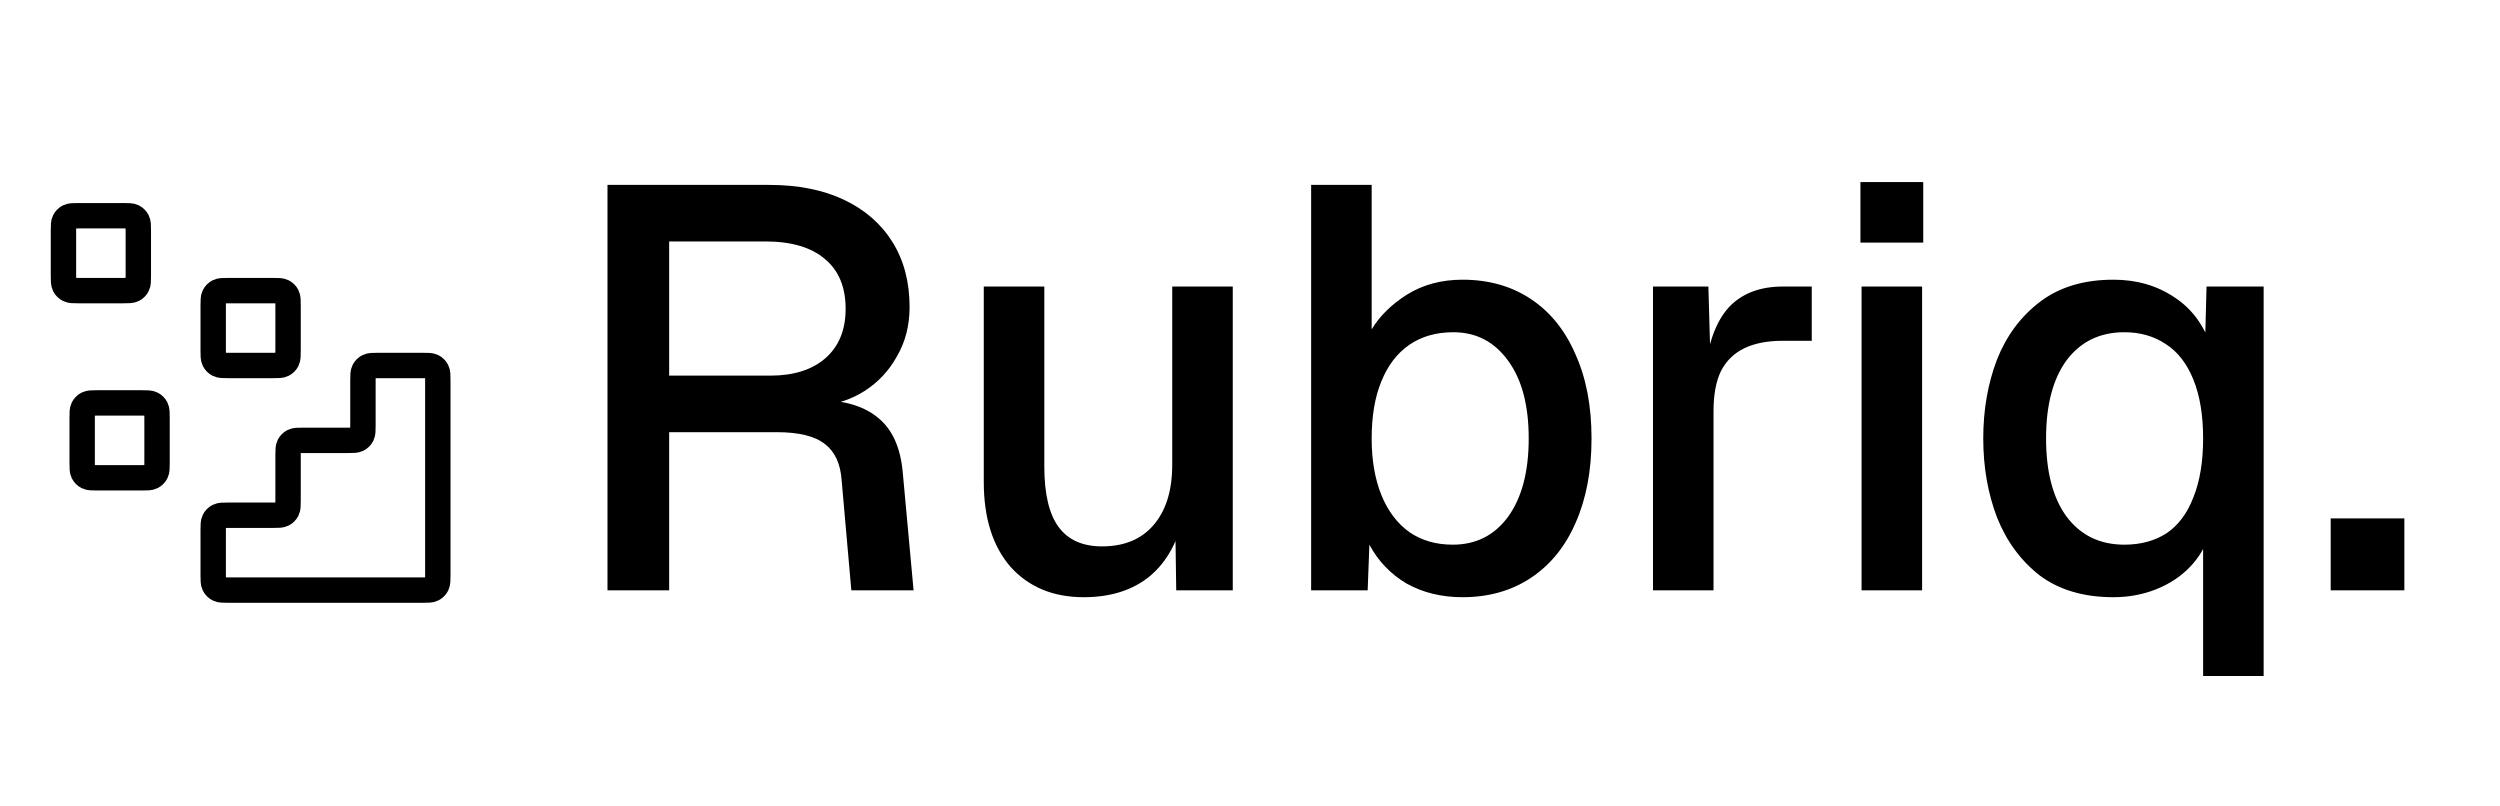 <svg width="394" height="127" viewBox="0 0 394 127" fill="none" xmlns="http://www.w3.org/2000/svg">
<path d="M95.74 93.04V29.14H121.21C125.77 29.14 129.7 29.92 133 31.48C136.3 33.04 138.85 35.26 140.65 38.14C142.45 41.02 143.35 44.44 143.35 48.4C143.35 51.28 142.69 53.86 141.37 56.14C140.11 58.42 138.4 60.25 136.24 61.63C134.14 62.95 131.89 63.7 129.49 63.88L129.04 63.07C133.06 63.07 136.18 64 138.4 65.86C140.62 67.66 141.91 70.51 142.27 74.41L143.98 93.04H134.17L132.64 75.67C132.46 73.09 131.59 71.2 130.03 70C128.47 68.74 125.92 68.11 122.38 68.11H105.46V93.04H95.74ZM105.46 59.2H121.39C125.05 59.2 127.93 58.3 130.03 56.5C132.19 54.64 133.27 52.03 133.27 48.67C133.27 45.25 132.19 42.64 130.03 40.84C127.87 38.98 124.72 38.05 120.58 38.05H105.46V59.2ZM170.793 94.12C165.993 94.12 162.153 92.53 159.273 89.35C156.453 86.11 155.043 81.64 155.043 75.94V45.16H164.583V73.51C164.583 77.83 165.333 81.01 166.833 83.05C168.333 85.09 170.613 86.11 173.673 86.11C177.153 86.11 179.853 85 181.773 82.78C183.753 80.5 184.743 77.32 184.743 73.24V45.16H194.283V93.04H185.373L185.193 80.53L186.543 81.07C185.703 85.27 183.933 88.51 181.233 90.79C178.533 93.01 175.053 94.12 170.793 94.12ZM230.485 94.12C227.185 94.12 224.245 93.4 221.665 91.96C219.145 90.46 217.195 88.42 215.815 85.84L215.545 93.04H206.635V29.14H216.175V51.91C217.435 49.81 219.295 47.98 221.755 46.42C224.275 44.86 227.185 44.08 230.485 44.08C234.625 44.08 238.225 45.1 241.285 47.14C244.345 49.18 246.685 52.09 248.305 55.87C249.985 59.59 250.825 64 250.825 69.1C250.825 74.2 249.985 78.64 248.305 82.42C246.685 86.14 244.345 89.02 241.285 91.06C238.225 93.1 234.625 94.12 230.485 94.12ZM228.955 85.84C232.615 85.84 235.525 84.37 237.685 81.43C239.845 78.43 240.925 74.32 240.925 69.1C240.925 63.88 239.845 59.8 237.685 56.86C235.525 53.86 232.645 52.36 229.045 52.36C226.345 52.36 224.035 53.02 222.115 54.34C220.195 55.66 218.725 57.58 217.705 60.1C216.685 62.56 216.175 65.56 216.175 69.1C216.175 72.52 216.685 75.49 217.705 78.01C218.725 80.53 220.195 82.48 222.115 83.86C224.035 85.18 226.315 85.84 228.955 85.84ZM260.512 93.04V45.16H269.242L269.602 57.85L268.792 57.58C269.452 53.26 270.772 50.11 272.752 48.13C274.792 46.15 277.522 45.16 280.942 45.16H285.532V53.71H280.942C278.542 53.71 276.532 54.1 274.912 54.88C273.292 55.66 272.062 56.86 271.222 58.48C270.442 60.1 270.052 62.2 270.052 64.78V93.04H260.512ZM293.383 93.04V45.16H302.923V93.04H293.383ZM293.203 38.23V28.69H303.103V38.23H293.203ZM356.751 106.54H347.211V82.78L348.291 83.86C347.691 85.96 346.641 87.79 345.141 89.35C343.701 90.85 341.931 92.02 339.831 92.86C337.731 93.7 335.481 94.12 333.081 94.12C328.401 94.12 324.531 92.98 321.471 90.7C318.471 88.36 316.221 85.3 314.721 81.52C313.281 77.74 312.561 73.6 312.561 69.1C312.561 64.6 313.281 60.46 314.721 56.68C316.221 52.9 318.471 49.87 321.471 47.59C324.531 45.25 328.401 44.08 333.081 44.08C336.741 44.08 339.951 45.01 342.711 46.87C345.471 48.67 347.421 51.34 348.561 54.88L347.481 55.42L347.751 45.16H356.751V106.54ZM334.791 85.84C337.371 85.84 339.591 85.24 341.451 84.04C343.311 82.78 344.721 80.89 345.681 78.37C346.701 75.85 347.211 72.76 347.211 69.1C347.211 65.44 346.701 62.35 345.681 59.83C344.661 57.31 343.221 55.45 341.361 54.25C339.501 52.99 337.311 52.36 334.791 52.36C330.951 52.36 327.921 53.83 325.701 56.77C323.541 59.71 322.461 63.82 322.461 69.1C322.461 74.38 323.541 78.49 325.701 81.43C327.921 84.37 330.951 85.84 334.791 85.84ZM367.317 93.04V81.7H378.927V93.04H367.317Z" fill="black"/>
<path d="M66.64 93C67.466 93 67.879 93 68.195 92.839C68.472 92.698 68.698 92.472 68.839 92.195C69 91.879 69 91.466 69 90.64V59.96C69 59.134 69 58.721 68.839 58.405C68.698 58.128 68.472 57.902 68.195 57.761C67.879 57.6 67.466 57.6 66.64 57.6L59.56 57.6C58.734 57.6 58.321 57.6 58.005 57.761C57.728 57.902 57.502 58.128 57.361 58.405C57.2 58.721 57.2 59.134 57.2 59.96V67.04C57.2 67.866 57.2 68.279 57.039 68.595C56.898 68.872 56.672 69.098 56.395 69.239C56.079 69.4 55.666 69.4 54.84 69.4H47.76C46.934 69.4 46.521 69.4 46.205 69.561C45.928 69.702 45.702 69.928 45.561 70.205C45.4 70.521 45.4 70.934 45.4 71.76V78.84C45.4 79.666 45.4 80.079 45.239 80.395C45.098 80.672 44.872 80.898 44.595 81.039C44.279 81.2 43.866 81.2 43.04 81.2H35.96C35.134 81.2 34.721 81.2 34.405 81.361C34.128 81.502 33.902 81.728 33.761 82.005C33.6 82.321 33.6 82.734 33.6 83.56V90.64C33.6 91.466 33.6 91.879 33.761 92.195C33.902 92.472 34.128 92.698 34.405 92.839C34.721 93 35.134 93 35.96 93L66.64 93Z" stroke="black" stroke-width="4" stroke-linecap="round" stroke-linejoin="round"/>
<path d="M33.6 48.16C33.6 47.334 33.6 46.921 33.761 46.605C33.902 46.328 34.128 46.102 34.405 45.961C34.721 45.8 35.134 45.8 35.96 45.8H43.04C43.866 45.8 44.279 45.8 44.595 45.961C44.872 46.102 45.098 46.328 45.239 46.605C45.4 46.921 45.4 47.334 45.4 48.16V55.24C45.4 56.066 45.4 56.479 45.239 56.795C45.098 57.072 44.872 57.298 44.595 57.439C44.279 57.6 43.866 57.6 43.04 57.6H35.96C35.134 57.6 34.721 57.6 34.405 57.439C34.128 57.298 33.902 57.072 33.761 56.795C33.6 56.479 33.6 56.066 33.6 55.24V48.16Z" stroke="black" stroke-width="4" stroke-linecap="round" stroke-linejoin="round"/>
<path d="M12.95 65.86C12.95 65.034 12.95 64.621 13.111 64.305C13.252 64.028 13.478 63.802 13.755 63.661C14.071 63.5 14.484 63.5 15.31 63.5H22.39C23.216 63.5 23.629 63.5 23.945 63.661C24.222 63.802 24.448 64.028 24.589 64.305C24.75 64.621 24.75 65.034 24.75 65.86V72.94C24.75 73.766 24.75 74.179 24.589 74.495C24.448 74.772 24.222 74.998 23.945 75.139C23.629 75.3 23.216 75.3 22.39 75.3H15.31C14.484 75.3 14.071 75.3 13.755 75.139C13.478 74.998 13.252 74.772 13.111 74.495C12.95 74.179 12.95 73.766 12.95 72.94V65.86Z" stroke="black" stroke-width="4" stroke-linecap="round" stroke-linejoin="round"/>
<path d="M10 36.36C10 35.534 10 35.121 10.161 34.805C10.302 34.528 10.528 34.302 10.805 34.161C11.121 34 11.534 34 12.36 34H19.44C20.266 34 20.679 34 20.995 34.161C21.272 34.302 21.498 34.528 21.639 34.805C21.8 35.121 21.8 35.534 21.8 36.36V43.44C21.8 44.266 21.8 44.679 21.639 44.995C21.498 45.272 21.272 45.498 20.995 45.639C20.679 45.8 20.266 45.8 19.44 45.8H12.36C11.534 45.8 11.121 45.8 10.805 45.639C10.528 45.498 10.302 45.272 10.161 44.995C10 44.679 10 44.266 10 43.44V36.36Z" stroke="black" stroke-width="4" stroke-linecap="round" stroke-linejoin="round"/>
</svg>
